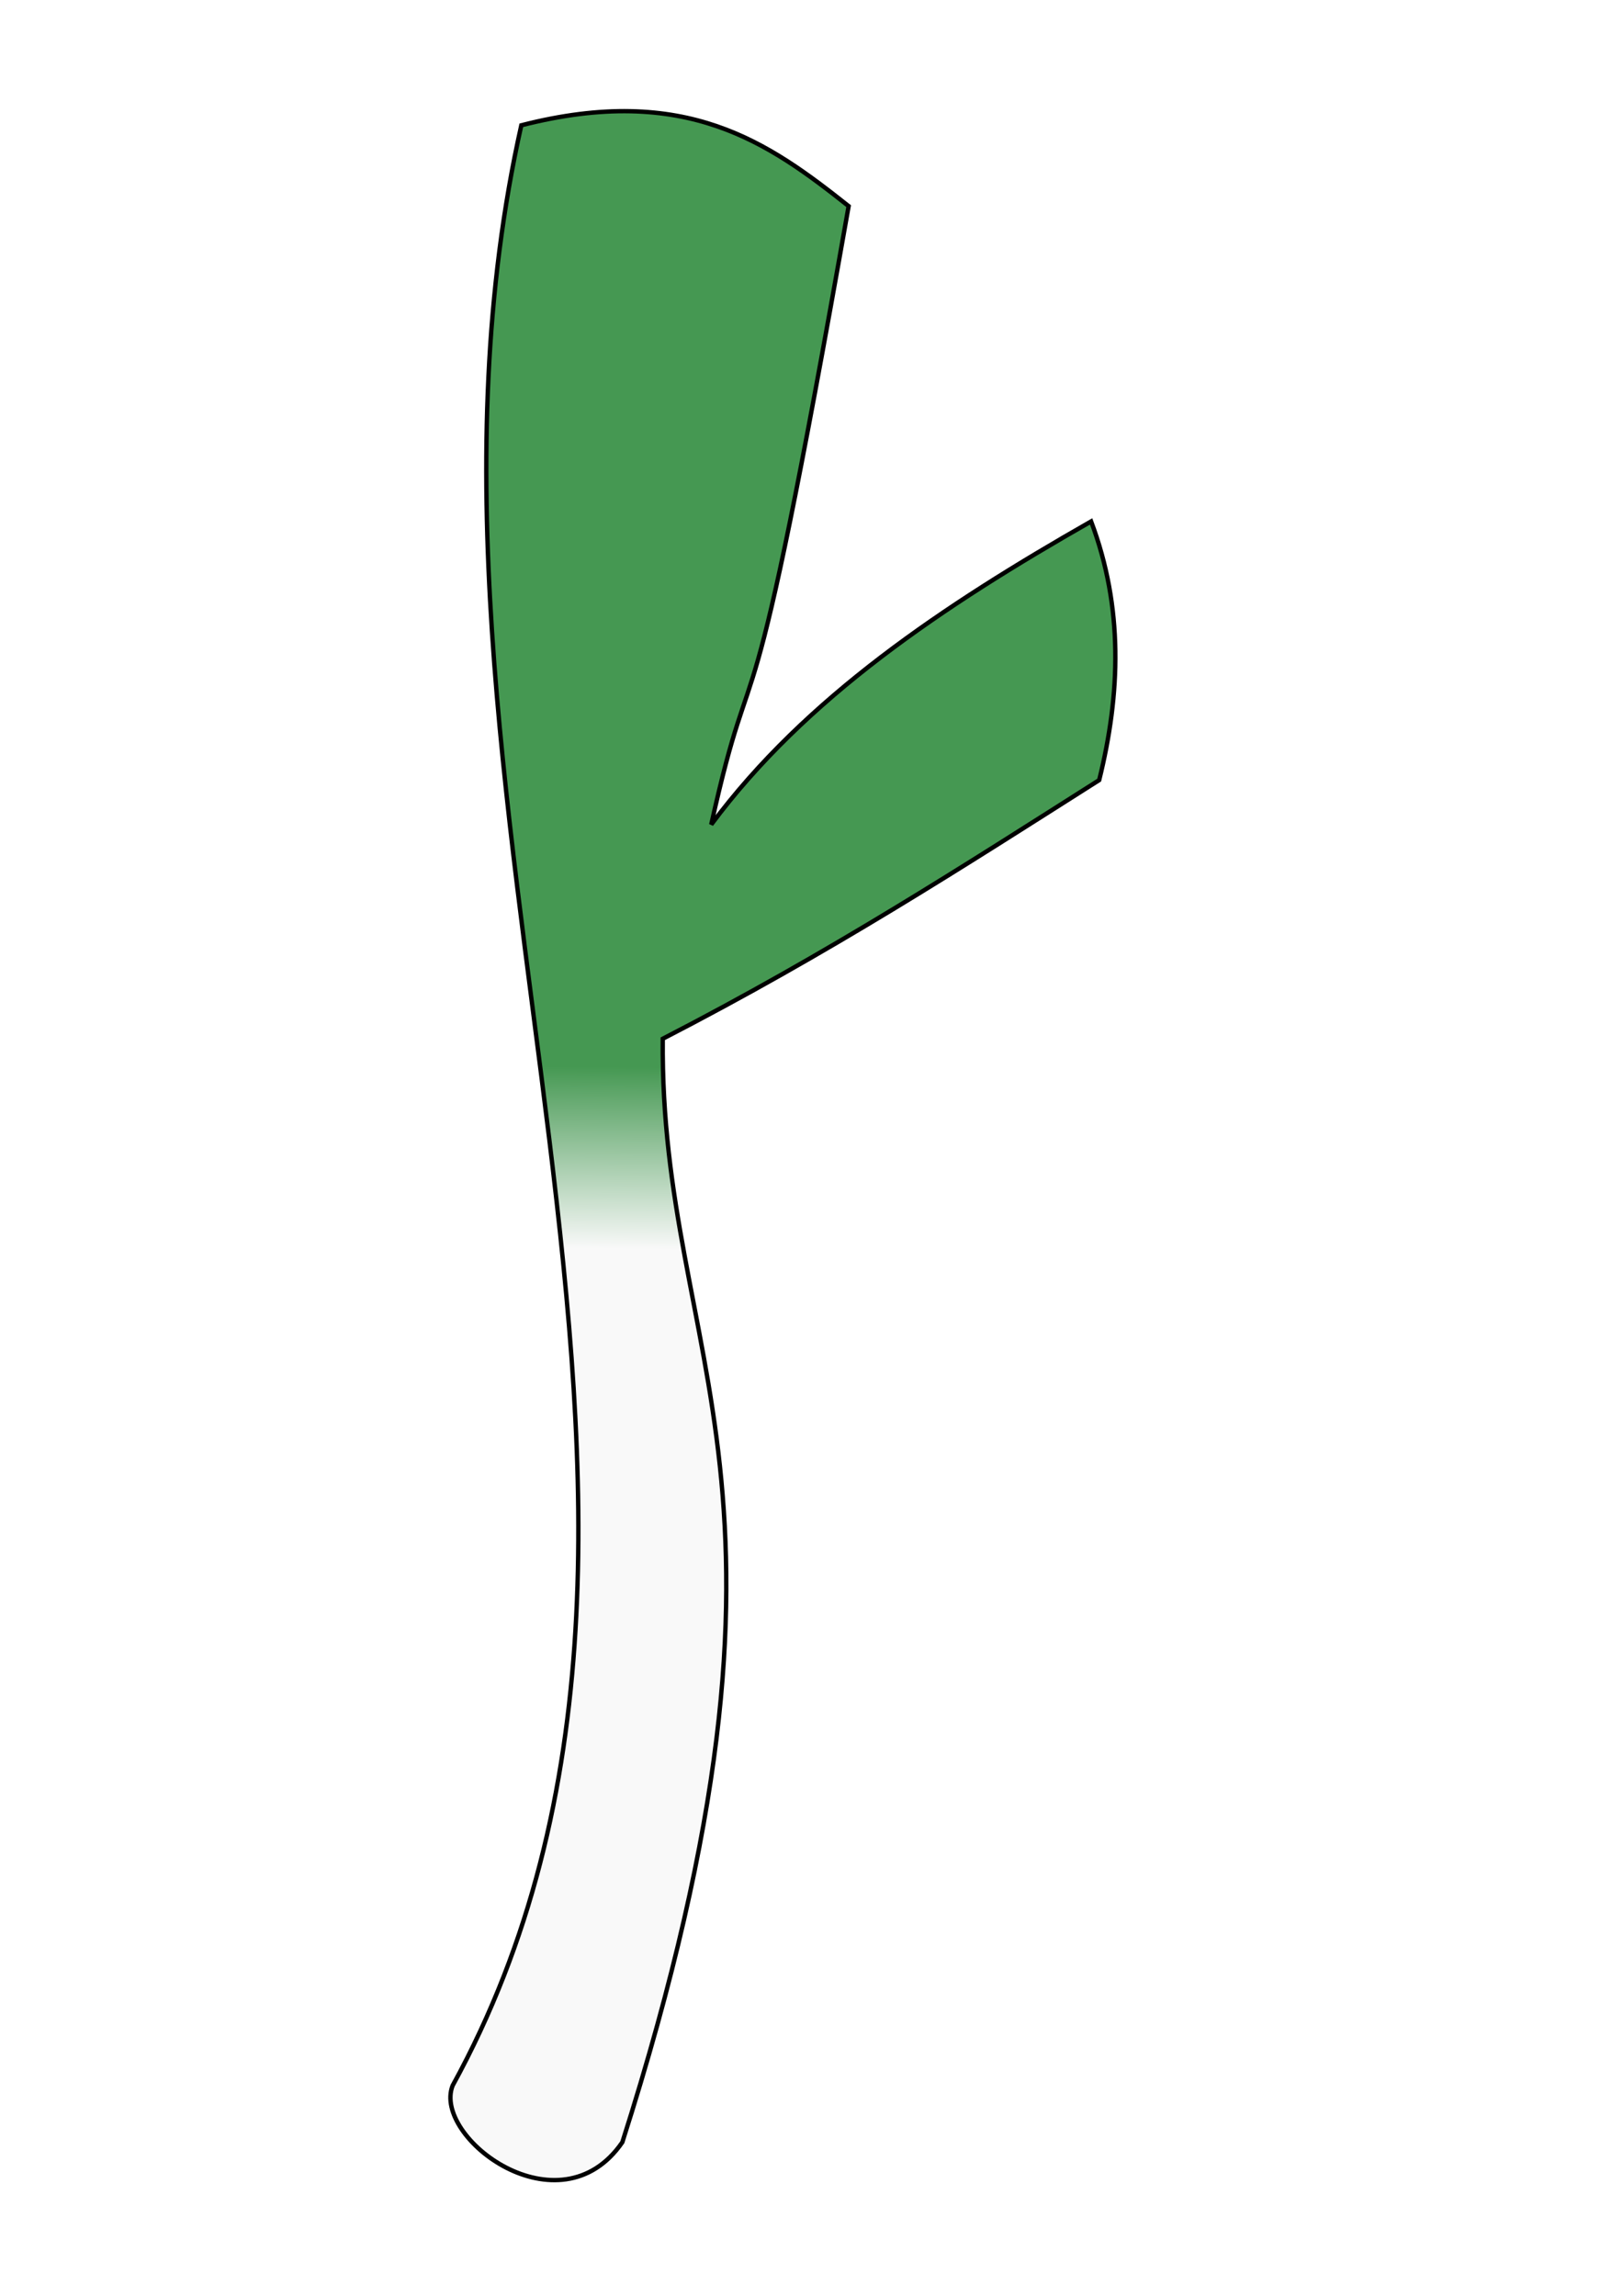 <svg xmlns="http://www.w3.org/2000/svg" xmlns:svg="http://www.w3.org/2000/svg" xmlns:xlink="http://www.w3.org/1999/xlink" id="svg8080" width="744.094" height="1052.362"><defs id="defs8082"><linearGradient id="linearGradient8619"><stop id="stop8621" offset="0" style="stop-color:#f9f9f9;stop-opacity:1"/><stop id="stop8623" offset="1" style="stop-color:#459852;stop-opacity:1"/></linearGradient><linearGradient id="linearGradient8617" x1="208.861" x2="209.861" y1="581.764" y2="498.39" gradientTransform="translate(81.521,-9.264)" gradientUnits="userSpaceOnUse" xlink:href="#linearGradient8619"/><filter id="filter8629"><feGaussianBlur id="feGaussianBlur8631" stdDeviation="1.572"/></filter></defs><g id="layer1"><path style="fill:url(#linearGradient8617);fill-opacity:1;fill-rule:evenodd;stroke:#000;stroke-width:2;stroke-linecap:butt;stroke-linejoin:miter;stroke-miterlimit:4;stroke-dasharray:none;stroke-opacity:1;filter:url(#filter8629)" id="path8609" d="M 207.508,956.019 C 352.133,692.544 170.581,362.366 239.005,57.435 C 314.372,38.108 352.42,65.43 389.078,94.49 C 341.411,364.993 347.082,283.471 326.084,377.961 C 369.326,319.794 432.532,277.597 500.243,239.005 C 515.11,278.53 513.726,318.055 503.948,357.581 C 441.647,397.106 380.498,436.631 303.851,476.157 C 302.495,624.867 381.232,681.098 285.324,981.958 C 256.475,1023.859 198.167,979.795 207.508,956.019 z"/></g></svg>